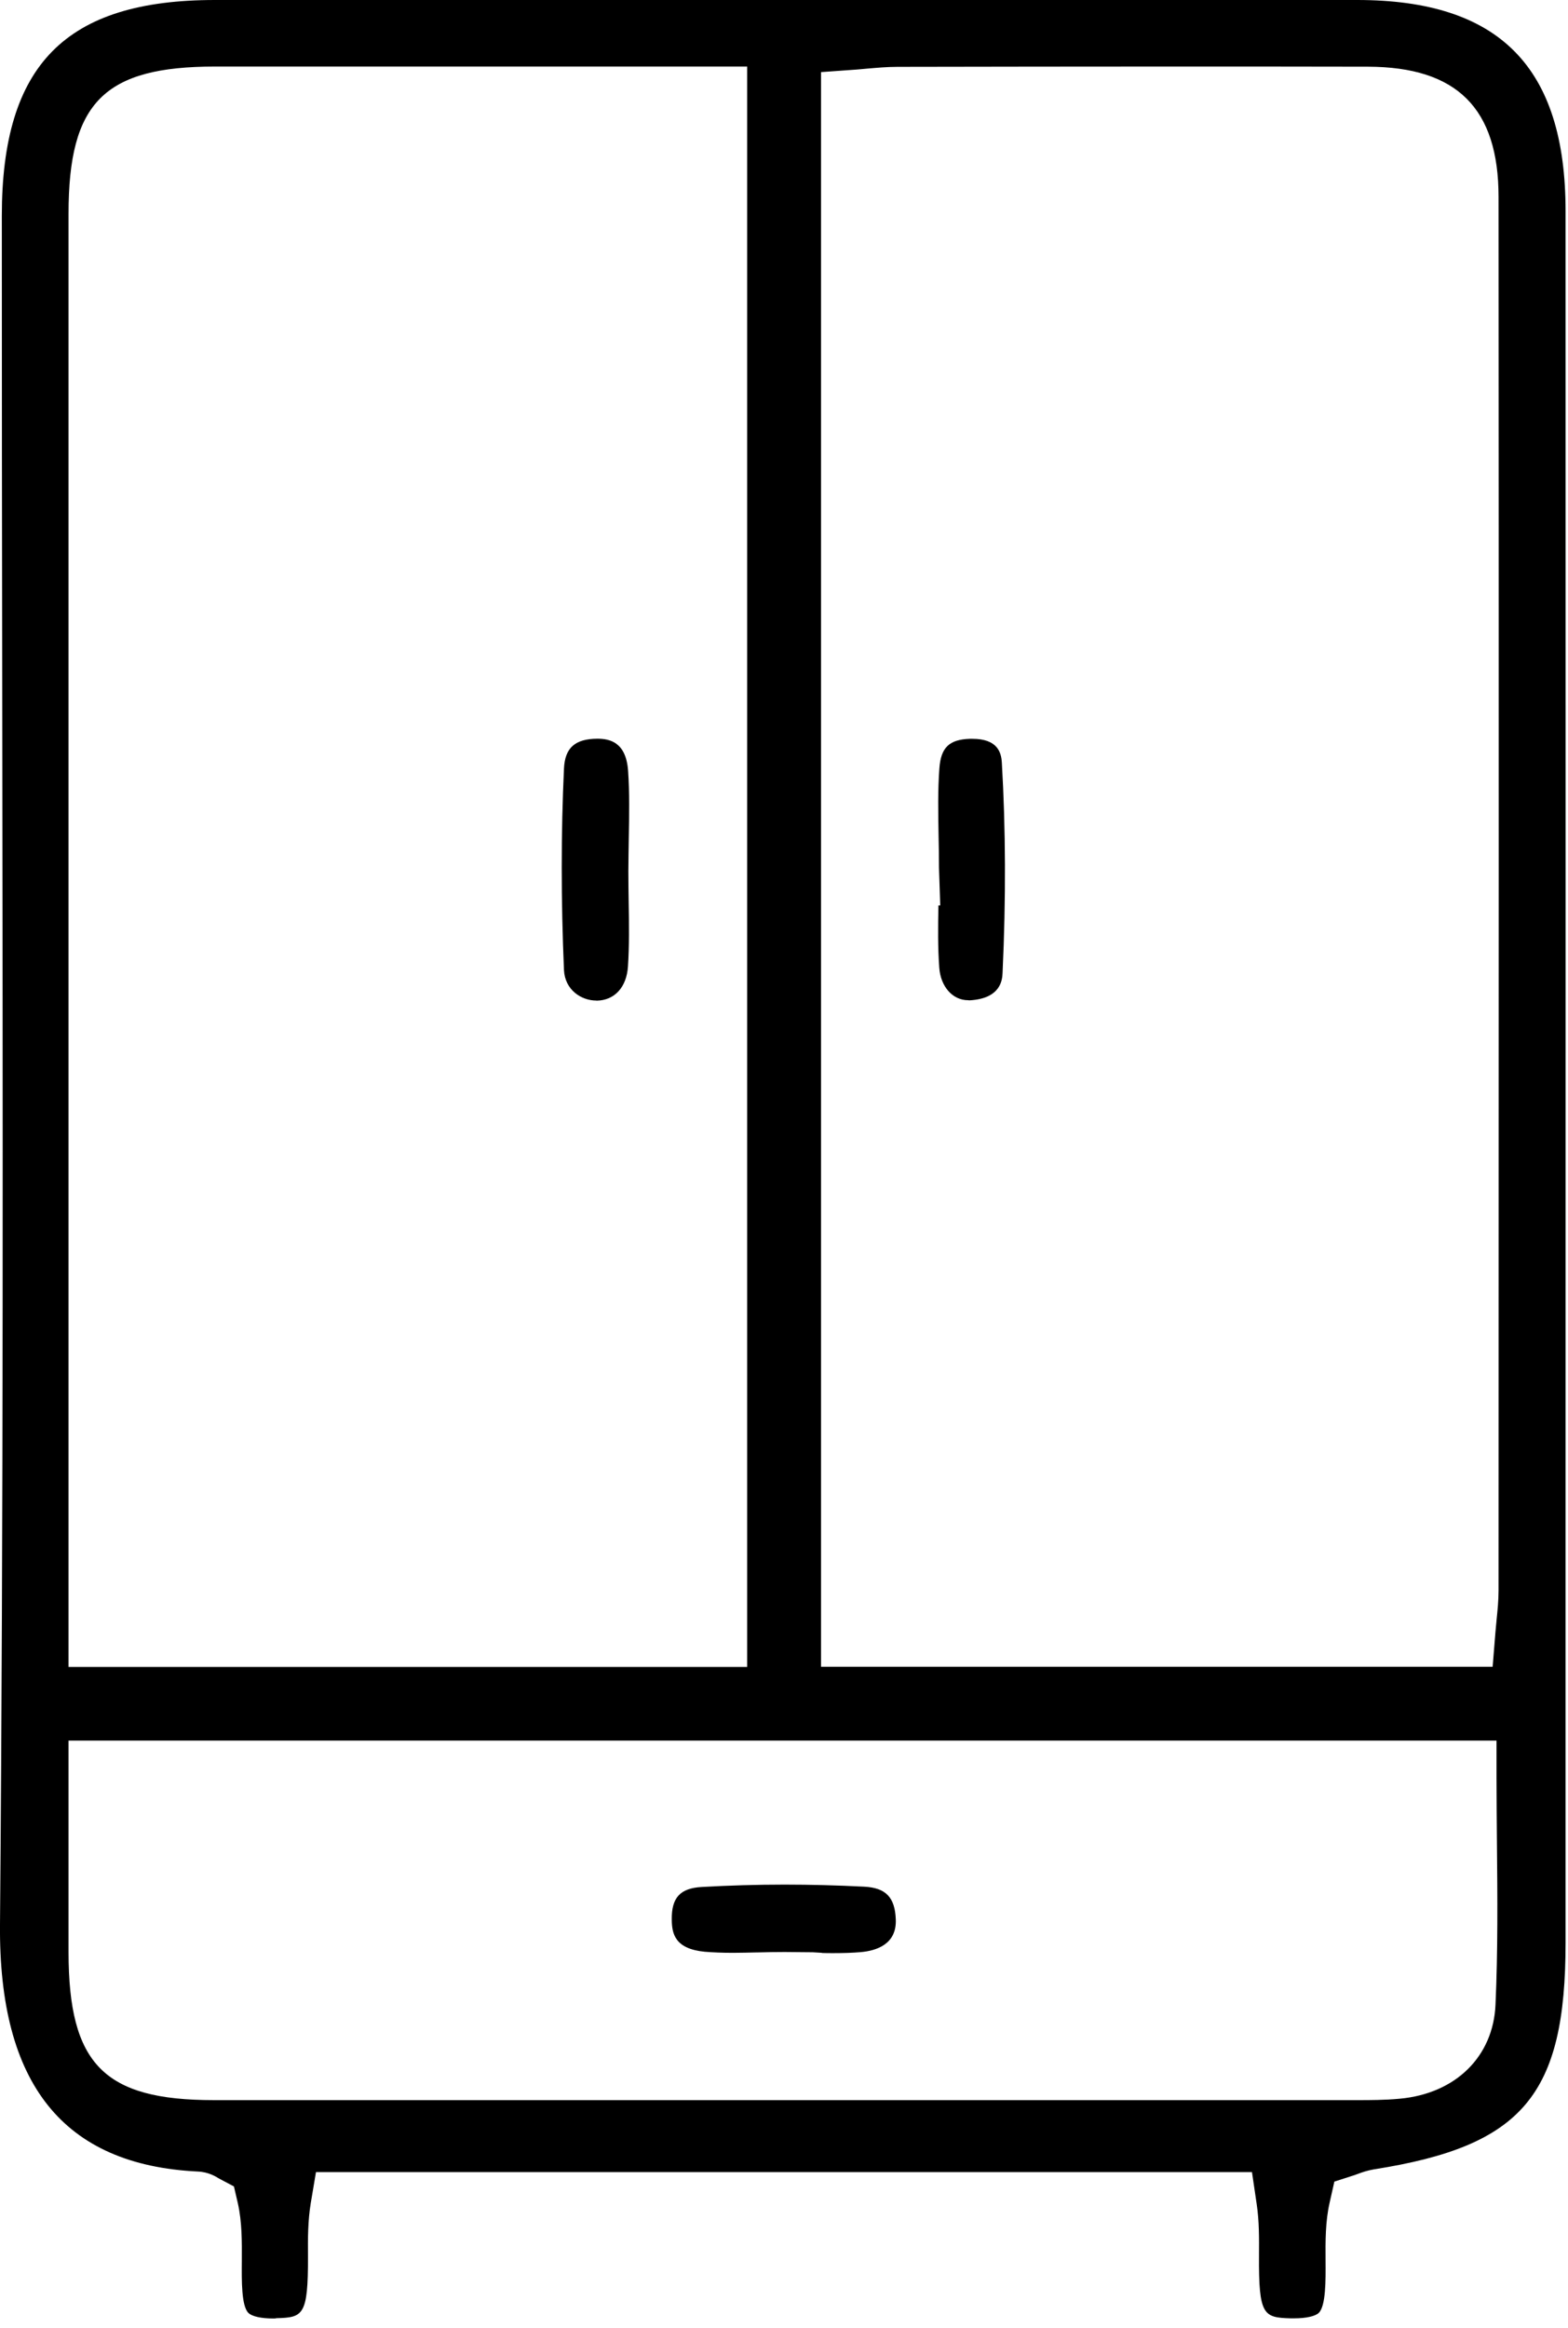 <svg xmlns:xlink="http://www.w3.org/1999/xlink" width="31" height="46" viewBox="0 0 31 46"
    xmlns="http://www.w3.org/2000/svg">
    <path
        d="M5.402 45.816C5.162 45.816 4.98 45.775 4.911 45.706C4.772 45.567 4.778 45.075 4.781 44.678C4.783 44.301 4.786 43.91 4.702 43.538L4.625 43.207L4.326 43.048C4.274 43.016 4.124 42.92 3.911 42.912C1.254 42.783 -0.027 41.186 0 38.028C0.069 29.9 0.055 21.666 0.044 13.706C0.039 10.558 0.036 7.414 0.036 4.266C0.036 1.277 1.298 0 4.252 0H16.317C19.822 0 23.326 0 26.831 0C29.644 0 30.952 1.326 30.952 4.173C30.955 12.979 30.952 21.784 30.952 30.589V38.389C30.952 41.399 30.104 42.406 27.169 42.868C27.036 42.89 26.927 42.928 26.848 42.958C26.826 42.966 26.801 42.974 26.779 42.983L26.381 43.111L26.289 43.519C26.202 43.896 26.204 44.29 26.207 44.67C26.21 45.066 26.213 45.564 26.074 45.704C26.005 45.772 25.823 45.813 25.583 45.813C25.561 45.813 25.537 45.813 25.515 45.813C24.983 45.797 24.883 45.758 24.891 44.574C24.893 44.241 24.896 43.893 24.845 43.554L24.752 42.923H6.247L6.143 43.541C6.086 43.891 6.086 44.246 6.089 44.591C6.092 45.758 5.993 45.797 5.465 45.81C5.446 45.816 5.424 45.816 5.402 45.816ZM1.355 36.253C1.355 37.04 1.355 37.809 1.355 38.58C1.358 40.79 2.055 41.501 4.225 41.501H13.681C18.047 41.501 26.845 41.501 26.845 41.501C27.082 41.501 27.379 41.501 27.673 41.473C28.78 41.372 29.524 40.639 29.567 39.611C29.614 38.553 29.606 37.478 29.595 36.441C29.592 36.009 29.587 35.575 29.587 35.137V34.396H1.355V36.253ZM4.255 1.315C2.058 1.315 1.355 2.024 1.355 4.225C1.355 10.208 1.355 32.941 1.355 32.941H14.772V1.315H7.672H4.255ZM23.128 1.315C21.334 1.315 19.541 1.318 17.745 1.321C17.532 1.321 17.334 1.34 17.143 1.356C17.058 1.365 16.987 1.37 16.916 1.376L16.232 1.425V32.938H29.51L29.565 32.26C29.573 32.167 29.581 32.083 29.589 31.998C29.608 31.814 29.627 31.626 29.627 31.426C29.63 21.24 29.633 12.743 29.627 3.894C29.627 2.141 28.807 1.324 27.047 1.318C25.741 1.315 24.436 1.315 23.128 1.315Z">
    </path>
    <path
        d="M11.788 19.772C11.491 19.772 11.169 19.561 11.15 19.17C11.091 17.797 11.091 16.457 11.15 15.188C11.169 14.778 11.368 14.6 11.81 14.598C12.053 14.598 12.38 14.663 12.418 15.238C12.448 15.672 12.44 16.11 12.431 16.575C12.429 16.788 12.423 17.001 12.423 17.215C12.423 17.417 12.426 17.619 12.429 17.822C12.437 18.27 12.442 18.689 12.415 19.099C12.388 19.509 12.151 19.769 11.796 19.774L11.788 19.772Z">
    </path>
    <path
        d="M19.137 19.765C18.834 19.765 18.597 19.497 18.57 19.125C18.54 18.723 18.545 18.319 18.553 17.892H18.589L18.564 17.145C18.564 16.94 18.561 16.727 18.556 16.517C18.548 16.049 18.54 15.611 18.572 15.182C18.602 14.772 18.766 14.613 19.175 14.6C19.191 14.6 19.207 14.6 19.224 14.6C19.723 14.6 19.796 14.87 19.807 15.073C19.883 16.369 19.889 17.766 19.821 19.227C19.815 19.352 19.796 19.735 19.164 19.768L19.137 19.765Z">
    </path>
    <path
        d="M16.478 38.596C16.402 38.596 16.326 38.596 16.249 38.593V38.59L16.067 38.579L15.513 38.574C15.336 38.574 15.162 38.577 14.985 38.582H14.963C14.805 38.585 14.649 38.59 14.491 38.59C14.273 38.59 14.096 38.582 13.933 38.569C13.339 38.511 13.284 38.21 13.281 37.931C13.276 37.499 13.448 37.313 13.873 37.289C14.407 37.259 14.957 37.242 15.511 37.242C16.026 37.242 16.557 37.256 17.086 37.283C17.514 37.305 17.694 37.494 17.71 37.931C17.729 38.415 17.339 38.549 17.01 38.577C16.854 38.59 16.685 38.596 16.478 38.596Z">
    </path>
</svg>